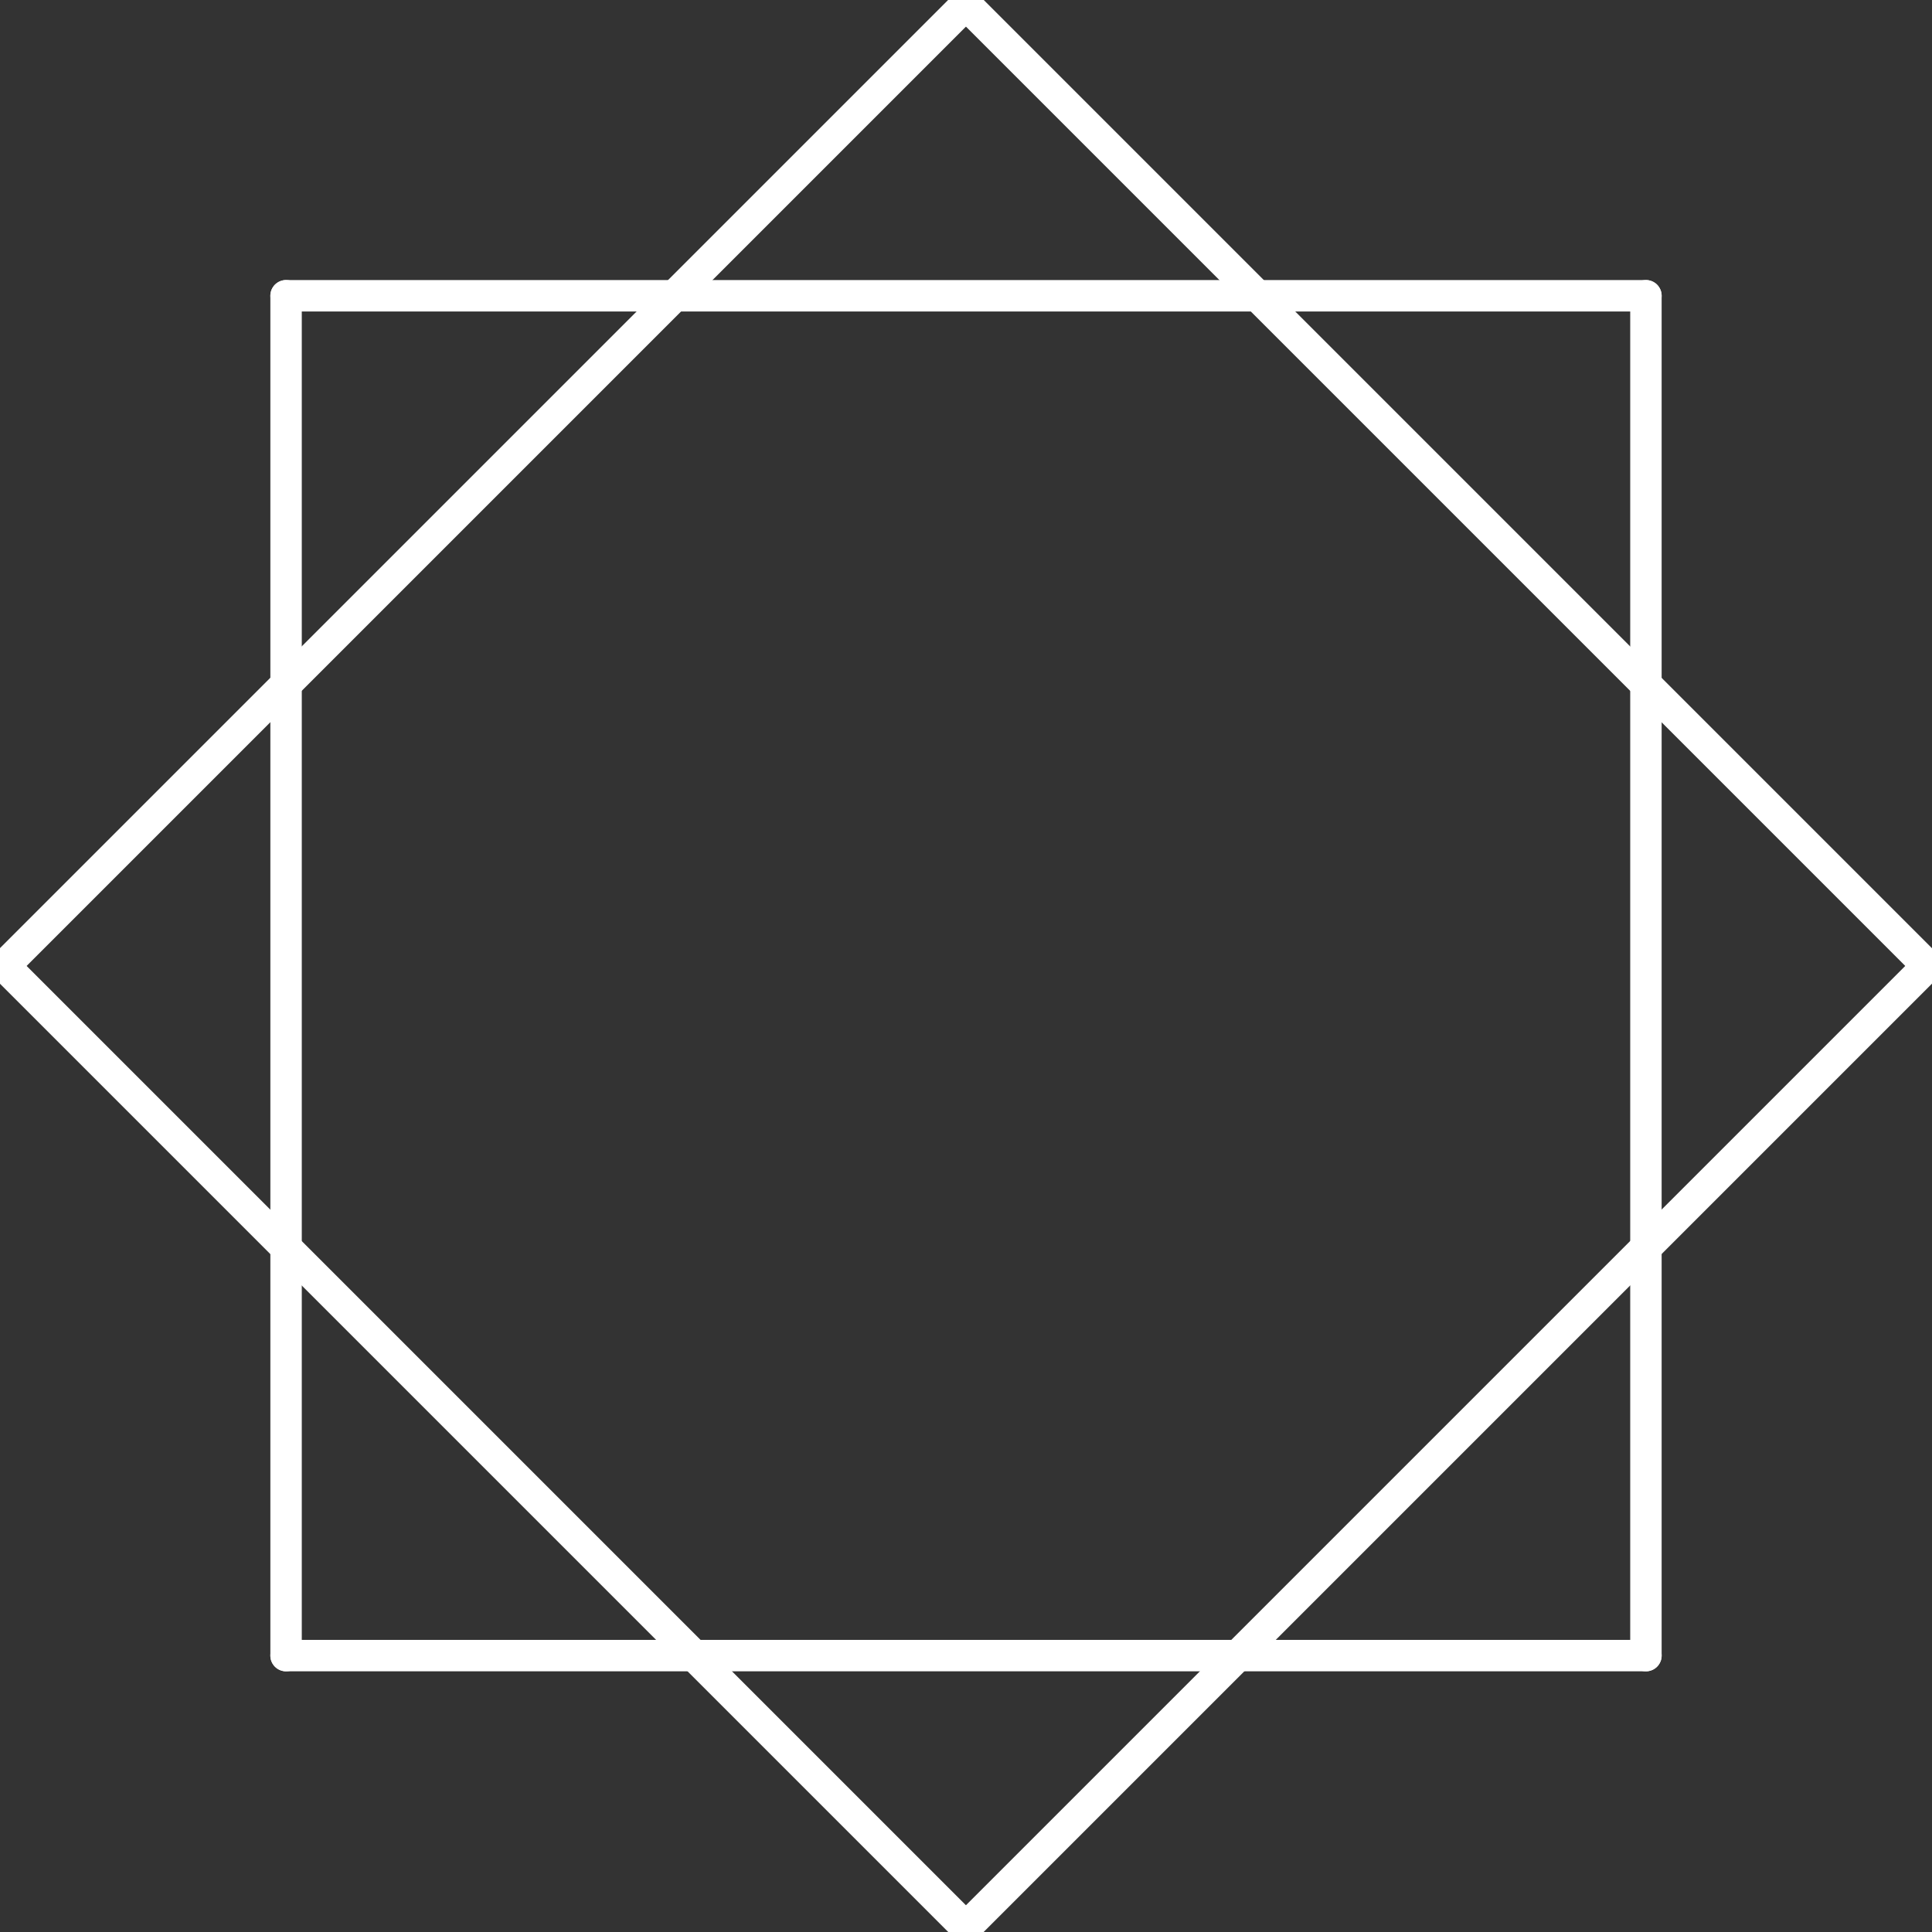 <svg id="_0" data-name="0"
	xmlns="http://www.w3.org/2000/svg" viewBox="0 0 153.71 153.71">
	<rect x="0" y="0" width="153.71" height="153.71" fill="#333333" stroke="none"/>
	<defs>
		<style>.cls-1,.cls-2{fill:#fff;}.cls-1{stroke:#fff;stroke-linecap:round;stroke-linejoin:round;stroke-width:2.5px;}</style>
	</defs>
	<title>Play white</title>
	<g id="LINE">
		<line class="cls-1" x1="22.76" y1="131.72" x2="130.95" y2="131.72"/>
	</g>
	<g id="LINE-2" data-name="LINE">
		<line class="cls-1" x1="22.76" y1="131.72" x2="22.76" y2="23.53"/>
	</g>
	<g id="LINE-3" data-name="LINE">
		<line class="cls-1" x1="22.76" y1="23.53" x2="130.95" y2="23.53"/>
	</g>
	<g id="LINE-4" data-name="LINE">
		<line class="cls-1" x1="130.95" y1="23.53" x2="130.95" y2="131.72"/>
	</g>
	<g id="LINE-5" data-name="LINE">
		<line class="cls-1" x1="0.35" y1="76.85" x2="76.85" y2="0.35"/>
	</g>
	<g id="LINE-6" data-name="LINE">
		<line class="cls-1" x1="76.85" y1="0.35" x2="153.35" y2="76.85"/>
	</g>
	<g id="LINE-7" data-name="LINE">
		<line class="cls-1" x1="153.35" y1="76.85" x2="76.85" y2="153.35"/>
	</g>
	<g id="LINE-8" data-name="LINE">
		<line class="cls-1" x1="76.85" y1="153.35" x2="0.35" y2="76.85"/>
	</g>
</svg>